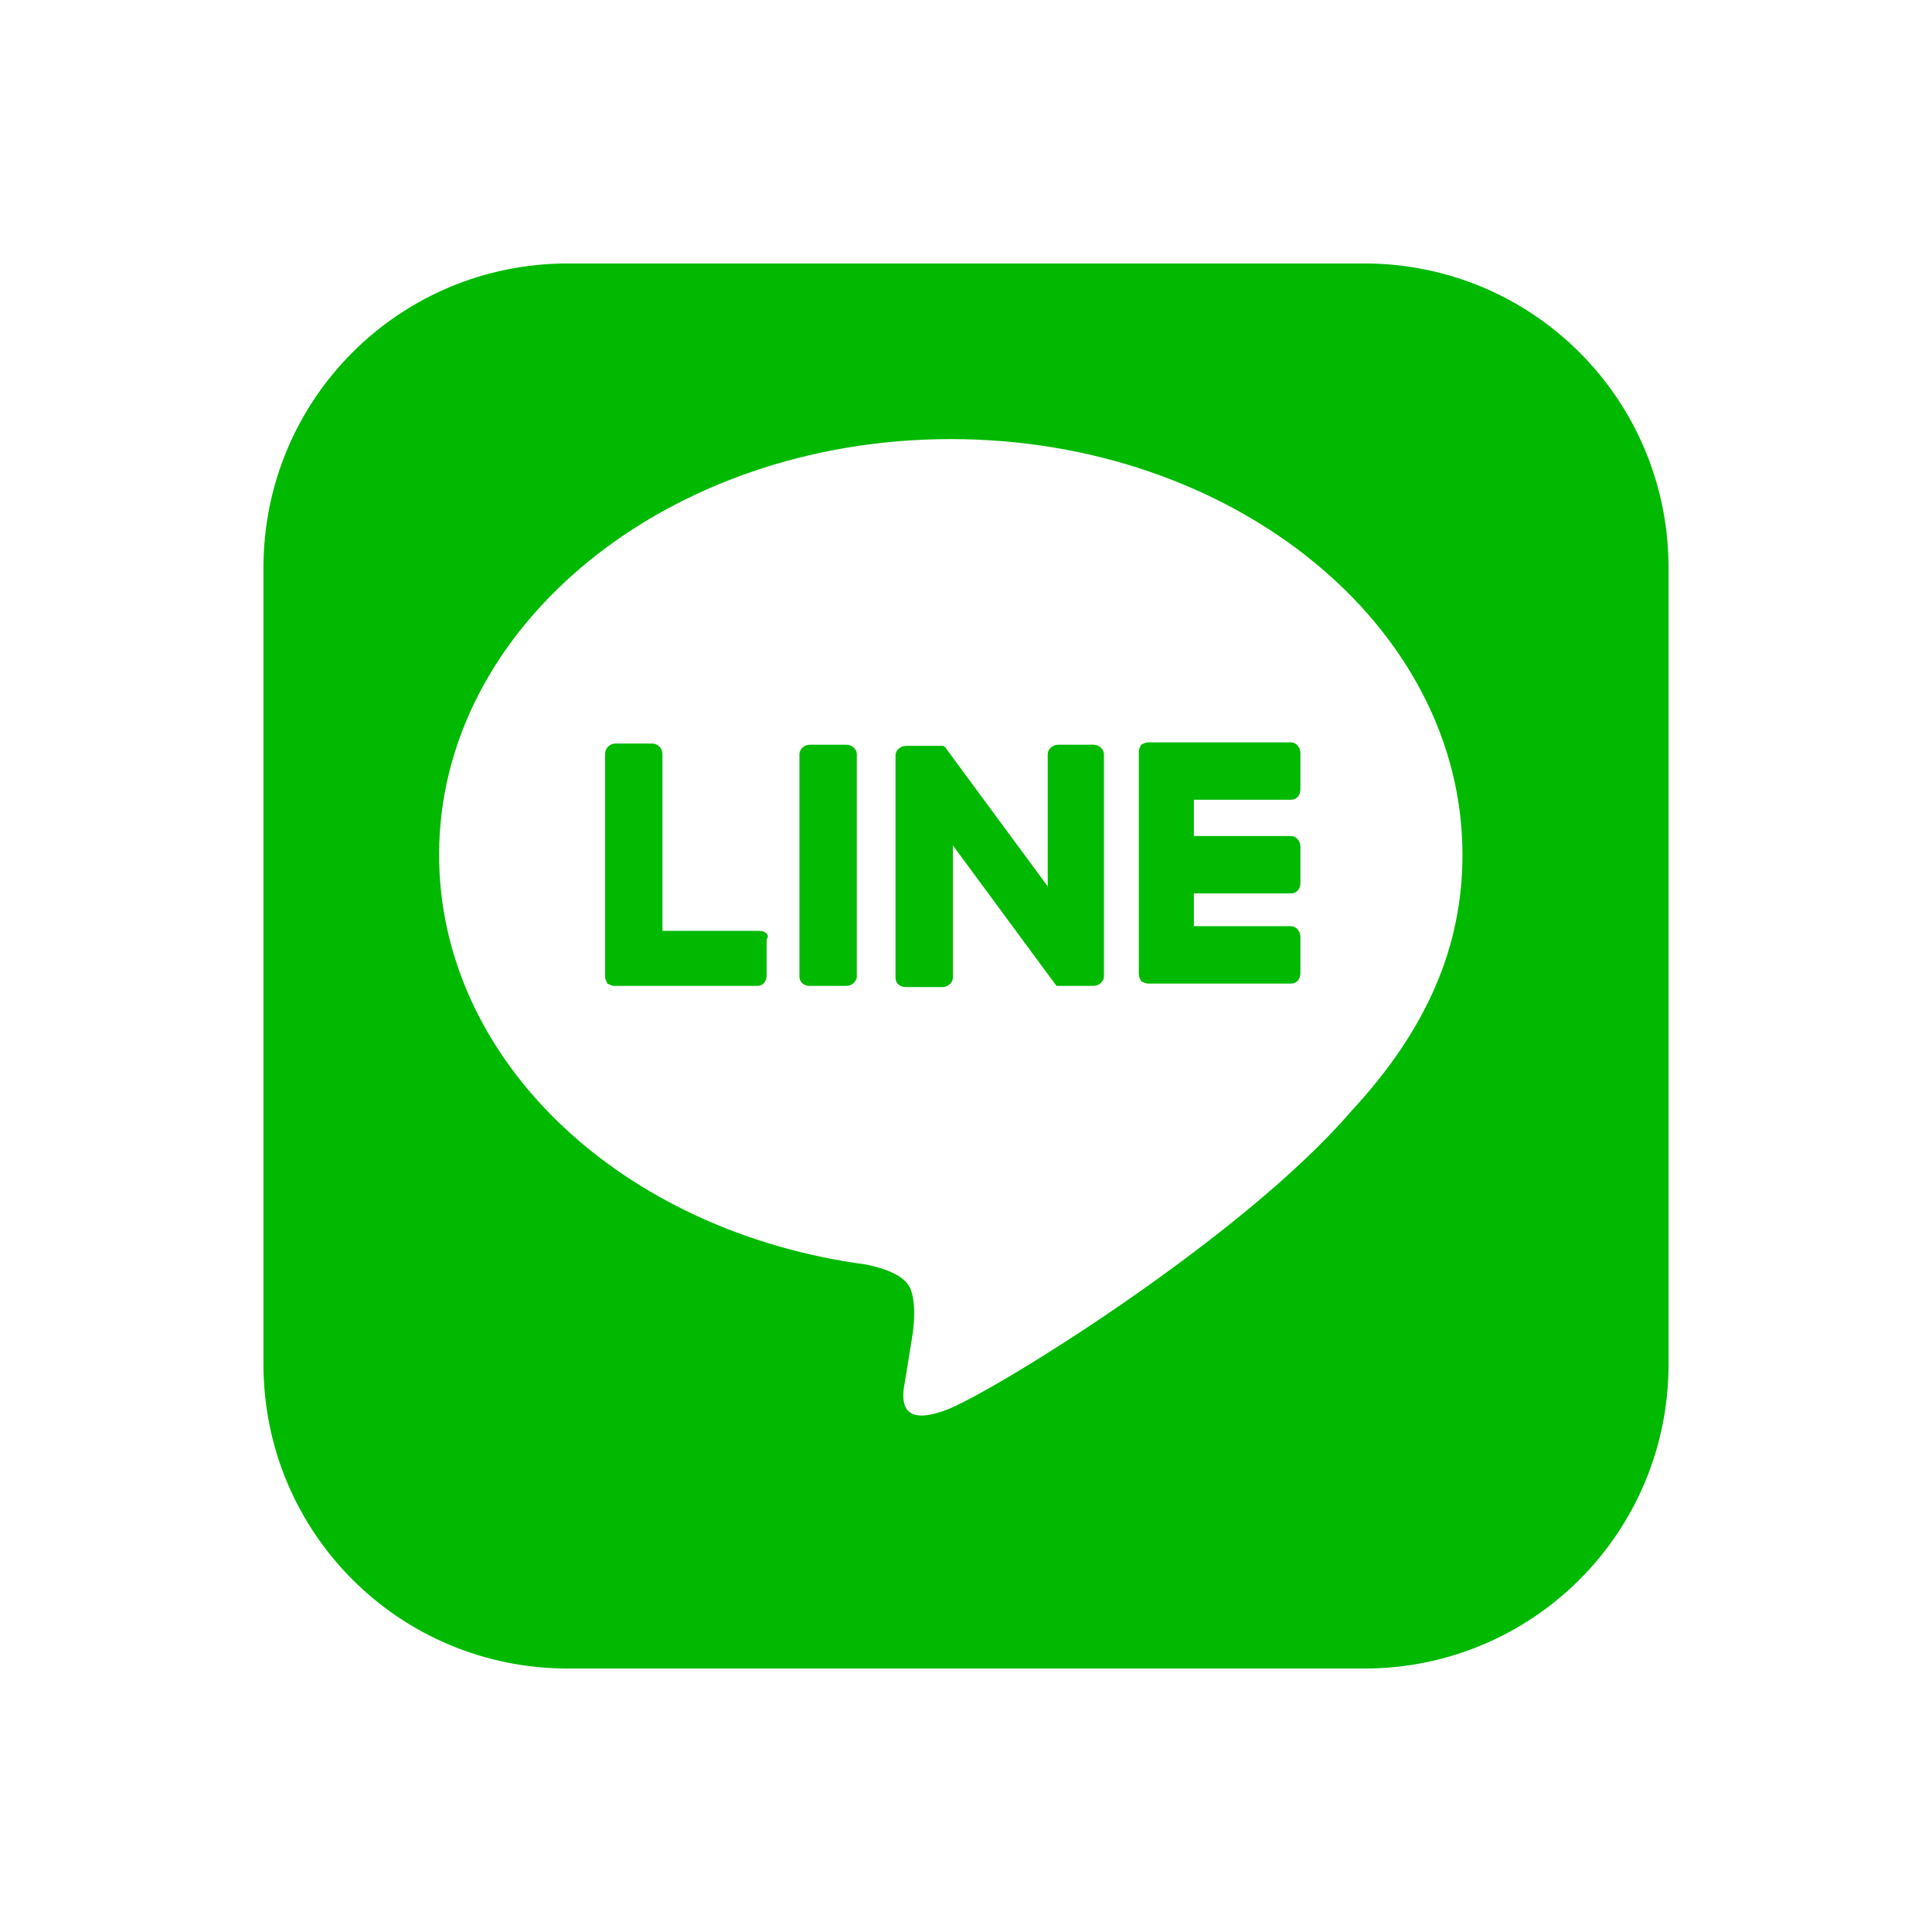 <svg width="33" height="33" viewBox="0 0 33 33" fill="none" xmlns="http://www.w3.org/2000/svg">
<path fill-rule="evenodd" clip-rule="evenodd" d="M9.7 28.5H23.3C26.18 28.5 28.5 26.18 28.5 23.3V9.7C28.5 6.82 26.18 4.5 23.3 4.5H9.7C6.82 4.5 4.5 6.82 4.5 9.7V23.3C4.5 26.18 6.82 28.5 9.7 28.5ZM16.24 7.5C21.06 7.5 24.98 10.68 24.98 14.6C24.98 16.16 24.38 17.58 23.08 18.98C21.26 21.1 17.16 23.66 16.22 24.06C15.303 24.431 15.414 23.831 15.457 23.597L15.46 23.58C15.48 23.46 15.58 22.84 15.58 22.84C15.62 22.6 15.64 22.26 15.56 22.04C15.48 21.78 15.08 21.66 14.8 21.6C10.6 21.04 7.5 18.1 7.5 14.6C7.5 10.68 11.42 7.5 16.24 7.5ZM13.835 12.72H14.455C14.555 12.72 14.635 12.8 14.635 12.88V16.68C14.635 16.76 14.555 16.84 14.455 16.84H13.835C13.735 16.84 13.655 16.78 13.655 16.68V12.88C13.655 12.8 13.735 12.72 13.835 12.72ZM18.676 12.72H18.076C17.976 12.72 17.896 12.8 17.896 12.88V15.14L16.156 12.78C16.156 12.78 16.156 12.76 16.136 12.76L16.116 12.74H16.096H15.476C15.376 12.74 15.296 12.82 15.296 12.9V16.7C15.296 16.8 15.376 16.86 15.476 16.86H16.096C16.196 16.86 16.276 16.78 16.276 16.7V14.44L18.016 16.8C18.023 16.808 18.028 16.815 18.032 16.822C18.039 16.832 18.044 16.84 18.056 16.84H18.076H18.096H18.136H18.676C18.776 16.84 18.856 16.76 18.856 16.68V12.88C18.856 12.8 18.776 12.72 18.676 12.72ZM11.315 15.9H12.975C13.075 15.9 13.155 15.98 13.095 16.04V16.66C13.095 16.76 13.035 16.84 12.935 16.84H10.495C10.455 16.84 10.415 16.82 10.375 16.8L10.375 16.8C10.355 16.76 10.335 16.72 10.335 16.68V12.88C10.335 12.78 10.415 12.7 10.515 12.7H11.135C11.235 12.7 11.315 12.78 11.315 12.88V15.9ZM22.052 13.66C22.152 13.66 22.212 13.58 22.212 13.48V12.86C22.212 12.76 22.132 12.68 22.052 12.68H19.612C19.572 12.68 19.532 12.7 19.492 12.72C19.472 12.76 19.452 12.8 19.452 12.84V16.64C19.452 16.68 19.472 16.72 19.492 16.76C19.532 16.78 19.572 16.8 19.612 16.8H22.052C22.152 16.8 22.212 16.72 22.212 16.62V16C22.212 15.9 22.132 15.82 22.052 15.82H20.392V15.26H22.052C22.152 15.26 22.212 15.18 22.212 15.08V14.46C22.212 14.36 22.132 14.28 22.052 14.28H20.392V13.66H22.052Z" fill="#00B900"/>
</svg>
